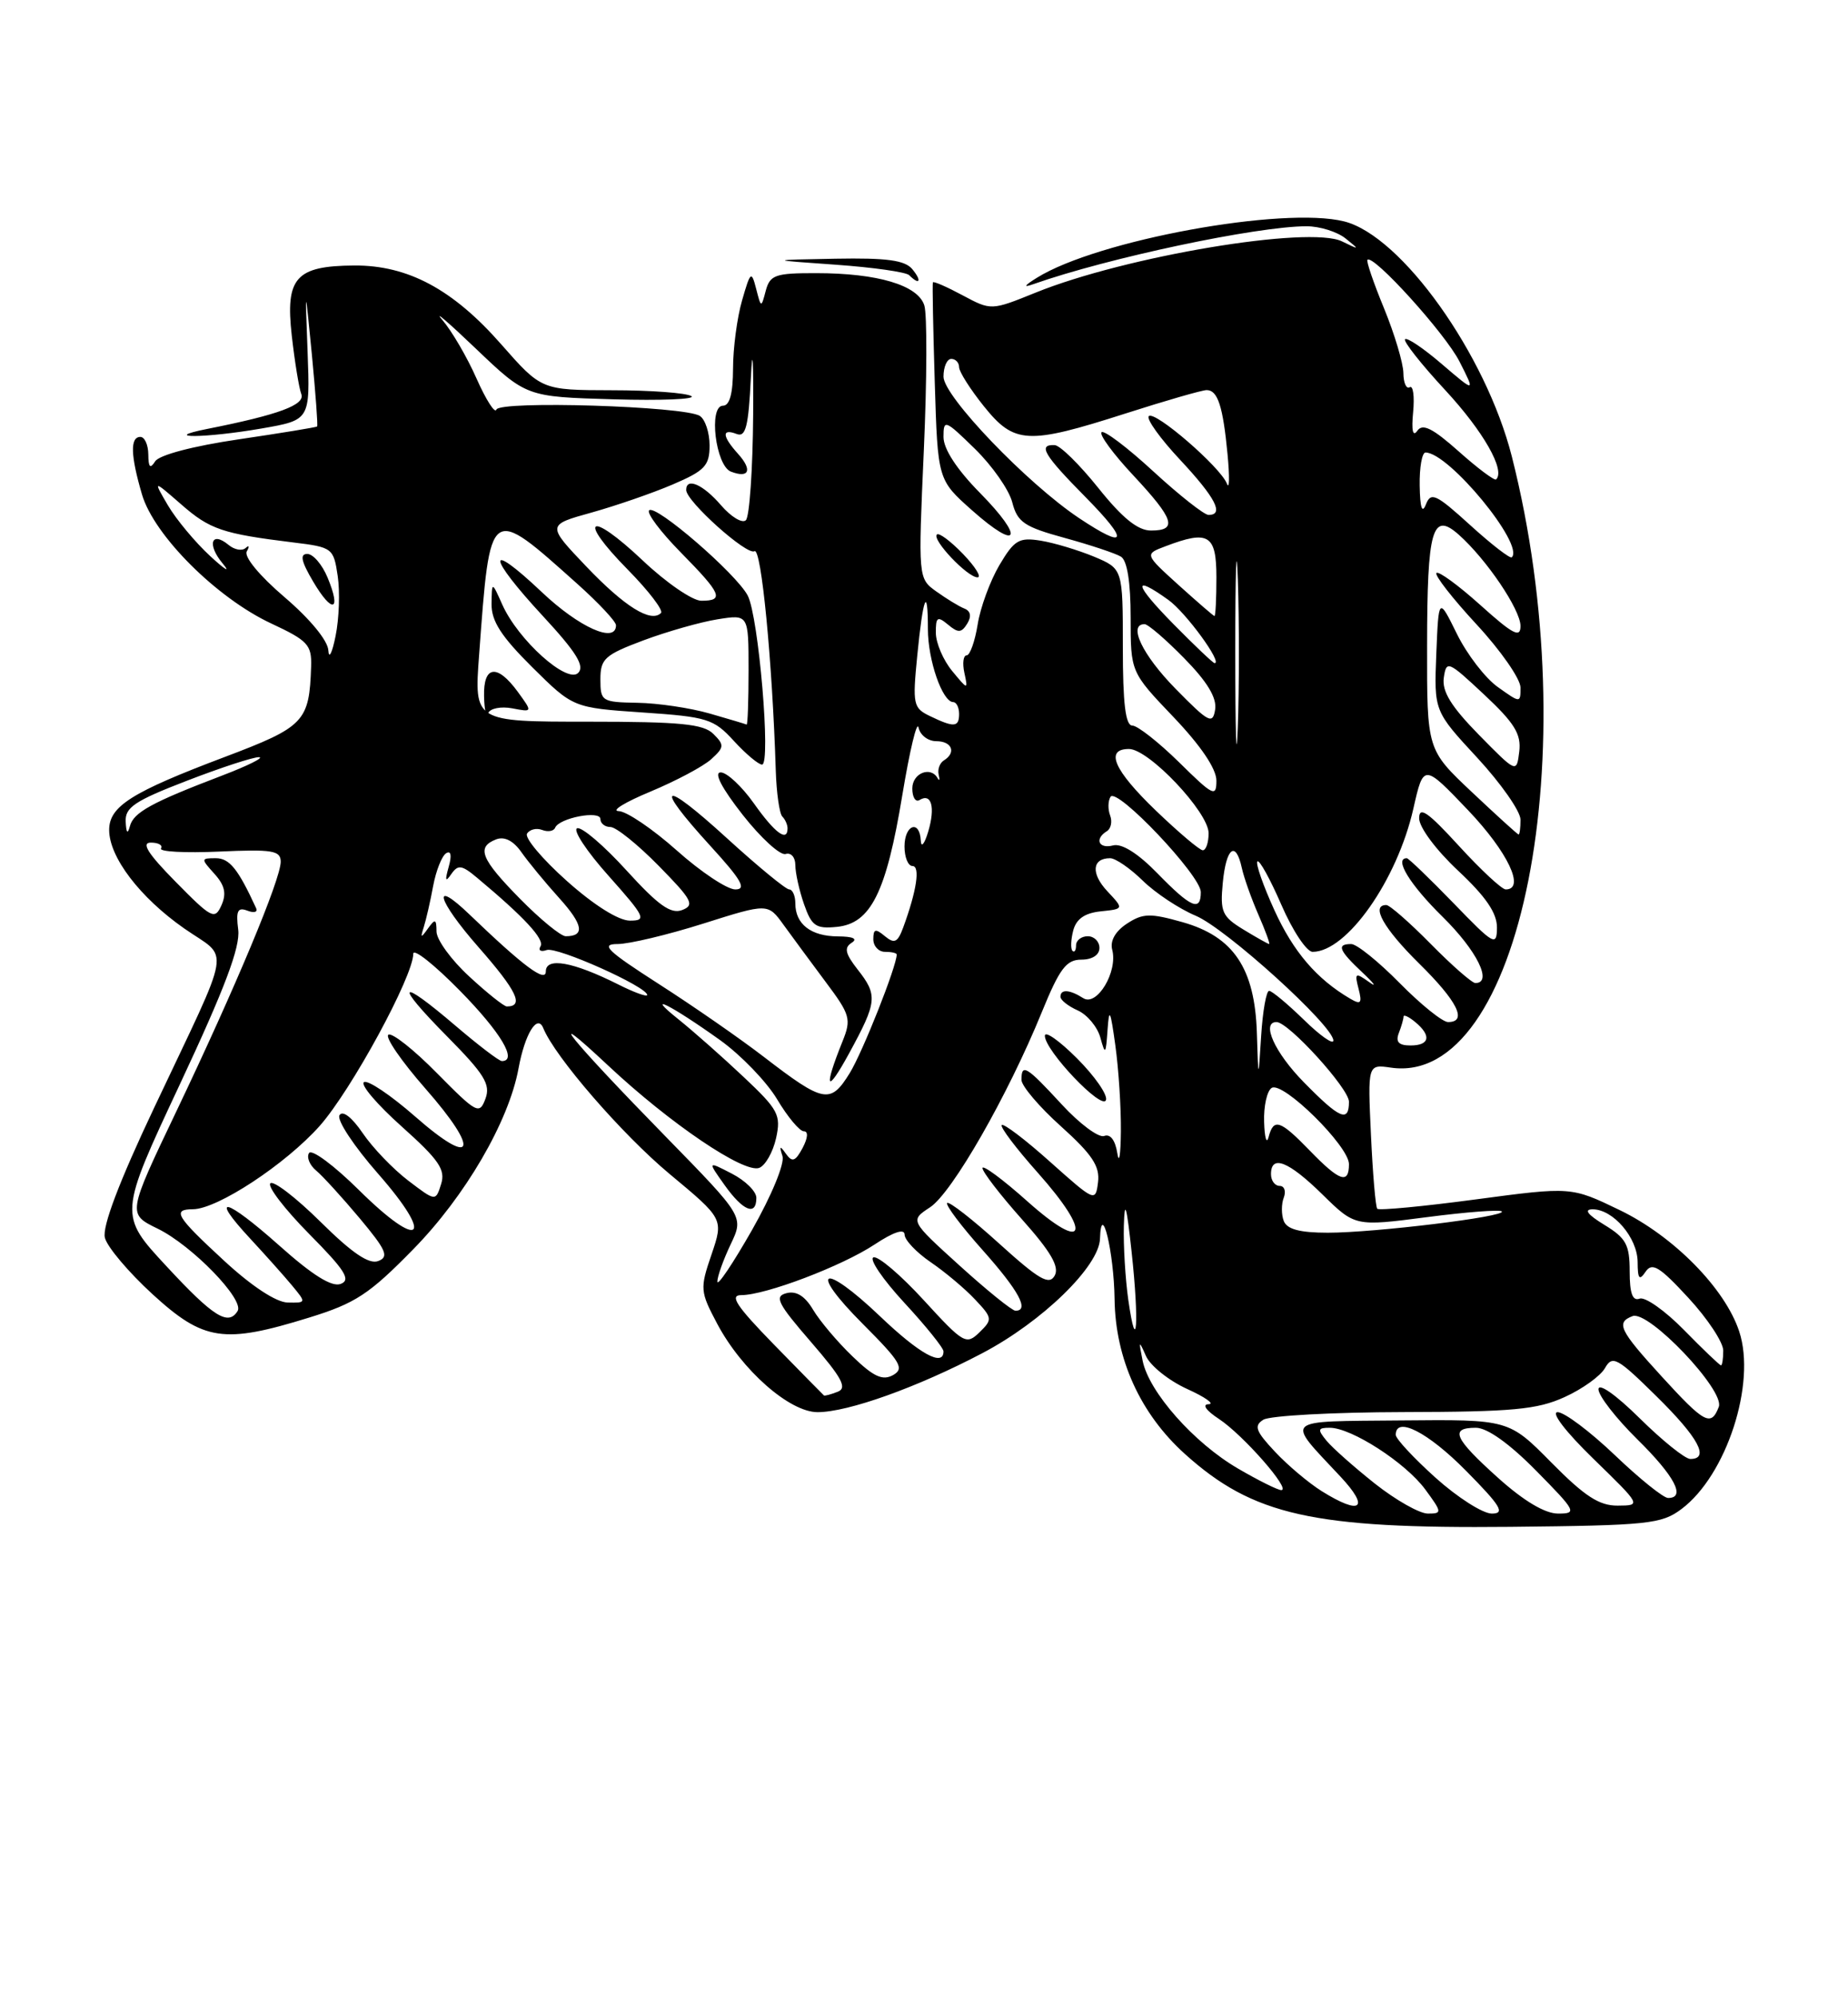 <?xml version="1.0" encoding="UTF-8" standalone="no"?>
<!DOCTYPE svg PUBLIC "-//W3C//DTD SVG 1.1//EN" "http://www.w3.org/Graphics/SVG/1.1/DTD/svg11.dtd" >
<svg xmlns="http://www.w3.org/2000/svg" xmlns:xlink="http://www.w3.org/1999/xlink" version="1.1" viewBox="0 0 237 256">
 <g >
 <path fill="currentColor"
d=" M 215.64 193.42 C 221.42 189.10 225.25 177.32 223.05 170.66 C 221.23 165.13 214.61 158.42 207.70 155.09 C 201.50 152.10 201.50 152.10 189.27 153.73 C 182.54 154.63 176.85 155.17 176.63 154.93 C 176.41 154.69 176.05 150.43 175.82 145.45 C 175.40 136.41 175.40 136.41 178.37 136.84 C 195.06 139.29 203.53 96.54 193.89 58.52 C 190.56 45.40 179.74 30.23 172.39 28.38 C 164.56 26.42 140.76 30.77 133.00 35.59 C 131.34 36.62 131.17 36.90 132.50 36.43 C 142.08 33.05 161.16 29.01 167.56 29.00 C 169.24 29.00 171.49 29.70 172.56 30.56 C 174.40 32.03 174.38 32.05 172.11 30.94 C 167.91 28.90 144.36 32.83 132.81 37.51 C 127.12 39.81 127.12 39.81 123.45 37.85 C 121.44 36.77 119.72 36.02 119.64 36.19 C 119.56 36.36 119.67 42.12 119.88 49.00 C 120.26 61.50 120.26 61.50 124.65 65.40 C 130.67 70.75 131.47 69.06 125.69 63.19 C 122.71 60.17 121.00 57.55 121.00 56.01 C 121.00 53.71 121.19 53.78 125.03 57.53 C 127.25 59.70 129.41 62.78 129.82 64.39 C 130.48 66.94 131.36 67.53 136.55 68.95 C 139.83 69.85 143.08 70.93 143.76 71.35 C 144.56 71.84 145.00 74.63 145.00 79.13 C 145.00 86.15 145.00 86.15 150.50 91.91 C 154.00 95.58 156.00 98.54 156.00 100.05 C 156.00 102.22 155.59 102.02 151.22 97.71 C 148.58 95.12 145.88 93.00 145.22 93.00 C 144.34 93.00 144.00 90.17 144.00 82.95 C 144.00 72.90 144.00 72.90 140.31 71.35 C 138.28 70.51 135.20 69.58 133.47 69.30 C 130.68 68.85 130.08 69.21 128.16 72.45 C 126.98 74.46 125.72 77.88 125.38 80.05 C 125.03 82.22 124.39 84.00 123.97 84.00 C 123.54 84.00 123.41 85.01 123.68 86.25 C 124.16 88.45 124.12 88.44 122.11 86.00 C 120.97 84.62 120.03 82.43 120.02 81.13 C 120.00 79.08 120.22 78.93 121.58 80.06 C 122.88 81.15 123.30 81.13 124.04 79.94 C 124.61 79.01 124.49 78.32 123.68 78.00 C 122.99 77.73 121.38 76.74 120.09 75.82 C 117.75 74.14 117.75 74.14 118.48 57.68 C 118.88 48.62 118.91 40.28 118.54 39.14 C 117.72 36.55 112.55 35.01 104.66 35.01 C 99.44 35.00 98.75 35.24 98.21 37.25 C 97.62 39.49 97.61 39.49 96.97 37.00 C 96.37 34.67 96.24 34.78 95.17 38.50 C 94.53 40.70 94.01 44.64 94.01 47.25 C 94.00 50.43 93.58 52.00 92.72 52.00 C 90.84 52.00 91.77 59.70 93.74 60.45 C 96.08 61.35 96.52 60.24 94.66 58.18 C 92.61 55.91 92.53 54.88 94.46 55.62 C 95.64 56.08 95.99 54.70 96.30 48.34 C 96.51 44.03 96.64 46.20 96.59 53.17 C 96.54 60.13 96.12 66.21 95.66 66.67 C 95.21 67.13 93.76 66.26 92.46 64.75 C 90.18 62.10 88.00 61.14 88.00 62.80 C 88.00 64.25 95.80 71.24 96.76 70.65 C 97.63 70.11 99.05 84.73 99.49 98.75 C 99.58 101.63 99.96 104.29 100.33 104.66 C 100.70 105.03 101.00 105.71 101.00 106.17 C 101.00 107.98 99.37 106.77 96.69 102.98 C 95.14 100.79 93.22 99.00 92.43 99.00 C 91.51 99.00 92.55 101.00 95.24 104.43 C 97.58 107.41 100.06 109.67 100.75 109.46 C 101.44 109.24 102.00 109.88 102.00 110.88 C 102.00 111.88 102.50 114.14 103.12 115.91 C 104.09 118.69 104.63 119.07 107.32 118.80 C 111.68 118.37 113.66 114.39 115.72 101.91 C 116.67 96.18 117.60 92.29 117.80 93.25 C 117.99 94.21 119.01 95.00 120.07 95.00 C 122.10 95.00 122.67 96.47 121.04 97.47 C 120.52 97.80 120.22 98.61 120.38 99.28 C 120.54 99.95 120.48 100.16 120.25 99.75 C 119.36 98.15 117.00 99.10 117.00 101.06 C 117.00 102.19 117.42 102.86 117.93 102.54 C 119.46 101.60 119.97 103.47 119.04 106.59 C 118.56 108.19 118.13 108.71 118.09 107.75 C 117.95 105.00 116.00 105.70 116.00 108.50 C 116.00 109.88 116.46 111.00 117.02 111.00 C 118.04 111.00 117.56 114.18 115.84 118.86 C 115.12 120.81 114.71 121.00 113.48 119.99 C 112.28 118.98 112.00 119.06 112.00 120.38 C 112.00 121.27 112.67 122.00 113.50 122.00 C 114.33 122.00 115.00 122.15 115.00 122.34 C 115.00 123.84 110.62 134.88 108.97 137.55 C 106.50 141.54 105.66 141.38 97.97 135.47 C 94.93 133.13 88.86 128.92 84.47 126.11 C 77.85 121.86 76.96 121.00 79.20 121.00 C 80.68 121.00 85.63 119.82 90.19 118.38 C 98.48 115.76 98.48 115.76 100.49 118.54 C 101.60 120.07 104.03 123.37 105.89 125.86 C 109.04 130.06 109.20 130.62 108.06 133.45 C 105.58 139.61 105.98 140.35 108.90 135.00 C 112.50 128.40 112.59 127.56 109.97 124.24 C 108.40 122.23 108.23 121.47 109.22 120.84 C 110.04 120.32 109.40 120.03 107.45 120.02 C 104.00 120.00 102.00 118.45 102.00 115.80 C 102.00 114.81 101.64 114.00 101.21 114.00 C 100.78 114.00 97.18 111.04 93.21 107.42 C 84.85 99.79 83.71 100.33 91.10 108.42 C 95.09 112.78 95.79 114.00 94.30 114.00 C 93.25 114.00 89.87 111.75 86.79 109.00 C 83.70 106.25 80.35 103.98 79.34 103.96 C 78.33 103.93 80.17 102.81 83.42 101.46 C 86.68 100.10 90.18 98.24 91.20 97.32 C 92.89 95.79 92.92 95.49 91.49 94.07 C 90.21 92.79 87.25 92.50 75.36 92.50 C 60.81 92.50 60.81 92.50 61.44 84.00 C 62.88 64.55 62.69 64.69 74.10 74.89 C 76.79 77.30 79.00 79.66 79.00 80.14 C 79.00 82.54 74.27 80.43 69.44 75.85 C 62.30 69.10 62.44 71.21 69.65 78.99 C 73.91 83.59 75.02 85.38 74.15 86.25 C 72.73 87.67 66.45 82.04 64.42 77.50 C 63.08 74.50 63.08 74.50 63.04 77.40 C 63.01 79.60 64.27 81.56 68.25 85.51 C 73.50 90.71 73.50 90.71 82.42 91.32 C 90.72 91.88 91.53 92.14 94.11 94.96 C 95.64 96.63 97.27 98.00 97.73 98.00 C 98.90 98.00 97.29 78.99 95.89 76.33 C 94.41 73.52 84.07 64.59 83.25 65.41 C 82.90 65.76 84.73 68.19 87.31 70.81 C 92.55 76.13 92.92 77.00 89.94 77.00 C 88.81 77.00 85.43 74.68 82.43 71.84 C 75.56 65.35 73.93 66.33 80.50 73.00 C 83.18 75.72 85.10 78.23 84.77 78.57 C 83.48 79.86 80.12 77.77 75.21 72.63 C 70.12 67.29 70.12 67.29 75.85 65.70 C 79.00 64.82 83.70 63.20 86.29 62.09 C 90.40 60.33 91.00 59.69 91.00 57.09 C 91.00 55.46 90.44 53.75 89.75 53.31 C 87.82 52.06 64.06 51.32 63.66 52.50 C 63.48 53.05 62.33 51.26 61.11 48.51 C 59.90 45.77 57.92 42.39 56.73 41.01 C 55.53 39.63 57.46 41.28 61.02 44.68 C 67.50 50.86 67.50 50.86 78.66 51.18 C 84.80 51.36 89.30 51.17 88.66 50.77 C 88.02 50.36 83.44 50.02 78.47 50.02 C 69.44 50.00 69.44 50.00 64.26 44.11 C 58.07 37.07 52.30 33.99 45.43 34.03 C 37.93 34.08 36.58 35.59 37.42 43.03 C 37.80 46.39 38.35 49.75 38.64 50.51 C 39.17 51.89 35.78 53.15 26.61 54.97 C 20.30 56.22 26.34 56.17 33.55 54.92 C 39.77 53.84 39.77 53.84 39.45 45.17 C 39.12 36.50 39.12 36.50 40.00 45.48 C 40.47 50.42 40.78 54.55 40.67 54.66 C 40.57 54.77 36.04 55.51 30.62 56.31 C 24.76 57.17 20.41 58.32 19.90 59.13 C 19.26 60.14 19.03 59.91 19.02 58.25 C 19.01 57.01 18.55 56.00 18.00 56.00 C 16.67 56.00 16.74 58.38 18.21 63.38 C 19.76 68.64 27.80 76.66 34.80 79.92 C 39.47 82.10 39.99 82.65 39.90 85.42 C 39.67 92.52 39.05 93.16 28.78 97.04 C 16.85 101.54 14.00 103.35 14.00 106.38 C 14.00 109.86 17.94 115.03 23.62 119.00 C 29.50 123.11 29.96 120.41 19.76 142.00 C 15.28 151.47 13.09 157.24 13.45 158.64 C 13.74 159.82 16.50 163.08 19.57 165.89 C 26.13 171.89 28.69 172.27 39.64 168.88 C 45.58 167.05 47.35 165.89 52.99 160.13 C 59.67 153.32 65.25 143.75 66.50 136.94 C 67.31 132.52 68.91 129.91 69.67 131.77 C 71.15 135.44 79.77 145.38 85.86 150.46 C 92.80 156.23 92.80 156.23 91.25 160.79 C 89.75 165.17 89.78 165.53 91.99 169.69 C 95.14 175.62 101.26 181.00 104.85 181.00 C 108.76 181.00 117.65 177.82 125.98 173.44 C 133.66 169.41 140.96 162.31 141.07 158.77 C 141.23 153.73 142.86 160.48 142.94 166.50 C 143.04 174.16 146.23 181.19 151.95 186.35 C 160.70 194.23 168.37 195.95 193.68 195.70 C 211.37 195.52 213.08 195.34 215.64 193.42 Z  M 65.69 90.79 C 68.31 91.29 68.31 91.29 66.41 88.68 C 63.76 85.05 61.98 85.29 62.08 89.25 C 62.12 91.04 62.36 92.00 62.61 91.40 C 62.86 90.79 64.25 90.52 65.69 90.79 Z  M 123.51 71.01 C 121.93 69.37 120.42 68.24 120.15 68.51 C 119.49 69.17 124.07 74.00 125.36 74.00 C 125.92 74.00 125.09 72.65 123.51 71.01 Z  M 117.00 34.50 C 116.05 33.35 113.72 33.04 107.13 33.16 C 98.50 33.32 98.50 33.32 107.19 33.93 C 111.97 34.27 116.20 34.87 116.60 35.27 C 117.95 36.62 118.26 36.02 117.00 34.50 Z  M 176.34 190.17 C 173.68 188.06 170.88 185.58 170.13 184.67 C 168.94 183.22 168.99 183.00 170.54 183.00 C 173.32 183.00 180.26 187.48 182.78 190.90 C 184.95 193.85 184.97 194.00 183.12 194.00 C 182.05 194.00 179.00 192.27 176.34 190.17 Z  M 184.11 189.41 C 181.30 186.88 179.00 184.41 179.00 183.91 C 179.00 181.46 183.12 183.56 188.00 188.50 C 192.49 193.04 193.06 194.00 191.32 194.00 C 190.16 194.00 186.92 191.93 184.11 189.41 Z  M 192.11 189.41 C 186.46 184.33 185.88 183.00 189.28 183.00 C 190.73 183.00 193.57 185.02 197.00 188.50 C 202.14 193.71 202.29 194.00 199.82 194.00 C 198.13 194.00 195.42 192.38 192.11 189.41 Z  M 169.50 191.12 C 167.85 190.09 165.16 187.83 163.52 186.08 C 161.03 183.43 160.78 182.75 162.02 181.97 C 162.83 181.45 170.93 181.01 180.00 180.99 C 193.97 180.96 197.14 180.67 200.65 179.07 C 202.93 178.04 205.27 176.36 205.84 175.34 C 206.79 173.67 207.41 174.01 212.44 178.97 C 217.82 184.26 219.30 187.00 216.78 187.00 C 216.11 187.00 213.19 184.65 210.28 181.78 C 207.23 178.77 205.00 177.20 205.00 178.07 C 205.00 178.90 207.25 181.79 210.00 184.50 C 214.78 189.21 216.24 192.00 213.93 192.00 C 213.33 192.00 210.26 189.53 207.09 186.50 C 203.91 183.47 200.62 181.00 199.76 181.00 C 198.86 181.00 200.79 183.52 204.35 186.98 C 210.50 192.96 210.50 192.96 207.47 192.98 C 205.10 193.00 203.23 191.78 198.97 187.47 C 193.50 181.93 193.50 181.93 179.71 182.06 C 164.27 182.21 164.83 181.69 171.90 189.25 C 175.73 193.34 174.54 194.27 169.50 191.12 Z  M 158.79 188.24 C 153.12 184.95 147.34 178.41 146.54 174.41 C 146.01 171.80 146.06 171.74 146.96 173.79 C 147.51 175.05 149.89 176.95 152.23 178.02 C 154.58 179.08 155.82 179.97 155.00 179.98 C 154.12 180.00 154.67 180.79 156.34 181.88 C 159.44 183.93 165.64 191.00 164.32 190.99 C 163.87 190.99 161.38 189.75 158.79 188.24 Z  M 213.10 176.42 C 207.67 170.48 207.21 169.52 209.37 168.69 C 211.42 167.90 221.24 178.22 220.43 180.32 C 219.44 182.89 218.61 182.45 213.10 176.42 Z  M 99.28 172.36 C 94.46 167.42 93.51 166.00 95.06 166.00 C 98.18 166.00 107.98 162.28 112.18 159.50 C 114.60 157.90 116.00 157.44 116.01 158.24 C 116.01 158.93 117.52 160.52 119.36 161.78 C 121.20 163.03 123.76 165.18 125.04 166.55 C 127.29 168.93 127.31 169.12 125.61 170.77 C 123.92 172.42 123.57 172.22 118.47 166.65 C 115.52 163.43 112.62 160.96 112.02 161.16 C 111.43 161.36 113.20 163.97 115.97 166.97 C 118.74 169.96 121.00 172.77 121.00 173.21 C 121.00 175.24 117.93 173.55 112.85 168.70 C 105.47 161.67 103.53 162.57 110.67 169.71 C 115.51 174.56 116.02 175.41 114.53 176.25 C 113.19 176.99 112.03 176.46 109.33 173.85 C 107.41 172.01 105.14 169.32 104.28 167.88 C 103.23 166.11 102.12 165.42 100.86 165.75 C 99.27 166.16 99.72 167.06 104.01 172.01 C 108.00 176.62 108.69 177.91 107.42 178.39 C 106.55 178.73 105.76 178.94 105.67 178.86 C 105.58 178.79 102.70 175.86 99.28 172.36 Z  M 215.98 170.48 C 213.54 167.99 210.97 166.18 210.27 166.45 C 209.37 166.79 209.00 165.77 209.00 162.95 C 209.00 159.53 208.54 158.69 205.75 156.99 C 203.59 155.67 203.09 155.01 204.25 155.00 C 206.88 155.00 210.00 158.64 210.02 161.75 C 210.03 163.93 210.24 164.19 211.04 163.00 C 211.88 161.76 212.83 162.34 216.53 166.35 C 218.99 169.01 221.00 172.05 221.00 173.10 C 221.00 174.14 220.87 175.00 220.71 175.00 C 220.55 175.00 218.42 172.97 215.98 170.48 Z  M 144.70 166.61 C 144.32 163.92 144.06 159.65 144.13 157.11 C 144.23 153.63 144.48 154.46 145.13 160.50 C 146.11 169.51 145.78 174.13 144.70 166.61 Z  M 21.37 162.32 C 15.23 155.71 15.23 155.71 23.08 138.95 C 28.83 126.68 30.83 121.38 30.55 119.16 C 30.24 116.74 30.48 116.25 31.72 116.72 C 32.57 117.05 33.08 116.91 32.85 116.41 C 30.54 111.38 29.43 110.00 27.68 110.00 C 25.75 110.00 25.75 110.06 27.50 112.00 C 28.83 113.47 29.07 114.54 28.40 116.03 C 27.55 117.93 27.15 117.72 22.53 113.03 C 18.97 109.42 18.07 108.00 19.35 108.00 C 20.32 108.00 20.91 108.34 20.65 108.75 C 20.40 109.17 23.74 109.34 28.09 109.15 C 34.94 108.84 36.00 109.01 36.00 110.45 C 36.00 112.70 30.19 126.59 22.59 142.50 C 16.34 155.59 16.34 155.59 20.22 157.48 C 24.61 159.62 31.38 166.58 30.47 168.04 C 29.27 169.98 27.36 168.78 21.37 162.32 Z  M 123.07 162.22 C 116.69 156.44 116.69 156.44 119.28 154.74 C 122.11 152.88 129.24 140.44 133.60 129.75 C 135.89 124.14 136.75 123.00 138.68 123.00 C 140.08 123.00 141.00 122.40 141.00 121.50 C 141.00 120.67 140.32 120.00 139.50 120.00 C 138.68 120.00 138.00 120.53 138.00 121.17 C 138.00 121.81 137.79 122.13 137.54 121.87 C 137.29 121.62 137.33 120.44 137.64 119.26 C 138.03 117.78 139.12 117.02 141.17 116.81 C 144.14 116.50 144.14 116.50 142.02 114.24 C 139.88 111.96 140.05 110.00 142.37 110.00 C 143.06 110.00 144.95 111.30 146.57 112.89 C 148.20 114.48 151.24 116.49 153.34 117.37 C 157.22 118.99 171.00 131.47 171.00 133.37 C 171.00 133.94 169.29 132.74 167.21 130.70 C 165.12 128.67 163.12 127.00 162.76 127.00 C 162.40 127.00 161.94 129.59 161.74 132.75 C 161.38 138.50 161.38 138.50 161.19 132.40 C 160.93 124.12 158.20 120.05 151.67 118.20 C 147.50 117.02 146.57 117.05 144.52 118.39 C 143.03 119.37 142.34 120.60 142.64 121.74 C 143.38 124.54 140.68 129.04 138.93 127.94 C 137.17 126.82 136.00 126.75 136.00 127.76 C 136.00 128.18 137.00 128.97 138.22 129.51 C 139.44 130.06 140.74 131.62 141.12 133.00 C 141.74 135.26 141.82 135.17 142.04 132.00 C 142.24 129.09 142.41 129.43 143.04 134.00 C 143.46 137.03 143.78 141.97 143.75 145.00 C 143.72 148.03 143.52 149.29 143.29 147.80 C 143.03 146.14 142.39 145.30 141.61 145.60 C 140.91 145.87 138.45 144.04 136.15 141.54 C 131.62 136.63 131.00 136.26 131.00 138.41 C 131.00 139.18 133.28 141.87 136.07 144.37 C 140.07 147.97 141.07 149.48 140.82 151.52 C 140.50 154.08 140.42 154.04 134.70 148.94 C 131.52 146.09 128.71 143.96 128.47 144.20 C 128.23 144.44 130.31 147.19 133.09 150.31 C 140.16 158.25 139.27 160.68 131.75 153.97 C 128.59 151.15 126.00 149.24 126.00 149.72 C 126.00 150.20 128.28 153.16 131.06 156.28 C 134.78 160.45 135.89 162.37 135.26 163.50 C 134.55 164.77 133.26 164.02 128.15 159.40 C 124.72 156.29 121.71 153.95 121.47 154.19 C 121.23 154.44 123.27 157.15 126.02 160.23 C 130.67 165.45 132.05 168.00 130.23 168.00 C 129.80 168.00 126.58 165.40 123.07 162.22 Z  M 138.12 135.65 C 135.85 133.38 134.00 132.08 134.00 132.76 C 134.00 134.66 141.37 142.40 141.84 140.99 C 142.06 140.32 140.39 137.92 138.12 135.65 Z  M 28.75 161.60 C 22.57 155.90 22.03 155.01 24.75 154.99 C 27.89 154.97 36.63 149.22 41.00 144.31 C 45.06 139.73 53.00 125.14 53.00 122.25 C 53.00 121.50 55.70 123.64 59.00 127.00 C 64.24 132.34 66.42 136.00 64.36 136.00 C 64.00 136.00 61.35 133.97 58.45 131.50 C 51.07 125.20 50.47 125.89 57.32 132.82 C 62.12 137.67 62.94 138.99 62.26 140.82 C 61.49 142.90 61.15 142.72 56.05 137.56 C 53.09 134.55 50.28 132.33 49.81 132.62 C 49.34 132.91 51.48 136.02 54.56 139.53 C 61.65 147.60 60.83 149.77 53.22 143.09 C 50.11 140.37 47.17 138.39 46.68 138.70 C 46.18 139.01 48.36 141.57 51.53 144.40 C 56.30 148.67 57.16 149.92 56.57 151.77 C 55.87 154.00 55.87 154.00 52.34 151.31 C 50.40 149.83 47.78 147.10 46.51 145.23 C 45.13 143.20 43.94 142.28 43.54 142.94 C 43.16 143.54 45.39 146.91 48.48 150.43 C 55.84 158.81 53.98 160.40 46.02 152.52 C 42.84 149.38 39.97 147.24 39.63 147.79 C 39.30 148.33 39.71 149.34 40.54 150.03 C 41.38 150.73 43.89 153.48 46.12 156.14 C 49.54 160.23 49.92 161.09 48.51 161.63 C 47.33 162.09 45.14 160.60 41.11 156.61 C 37.96 153.50 35.06 151.27 34.67 151.67 C 34.27 152.06 36.51 154.98 39.65 158.16 C 44.25 162.80 45.04 164.05 43.70 164.56 C 42.56 165.00 40.08 163.45 35.81 159.64 C 28.90 153.49 26.71 152.97 32.10 158.77 C 34.00 160.82 36.41 163.51 37.44 164.75 C 39.29 166.98 39.29 167.00 36.90 166.95 C 35.43 166.93 32.28 164.86 28.75 161.60 Z  M 92.00 164.26 C 92.00 163.60 92.77 161.46 93.70 159.50 C 95.40 155.94 95.40 155.94 85.41 145.72 C 73.10 133.14 69.27 128.41 78.00 136.58 C 85.94 144.02 95.43 150.43 97.37 149.69 C 98.16 149.38 99.13 147.67 99.53 145.88 C 100.18 142.90 99.83 142.24 95.37 138.04 C 92.69 135.51 88.92 132.18 87.00 130.64 C 82.48 127.02 86.06 128.82 92.37 133.33 C 95.04 135.25 98.33 138.66 99.67 140.91 C 101.01 143.16 102.55 145.00 103.09 145.00 C 103.68 145.00 103.61 145.85 102.93 147.14 C 102.00 148.87 101.60 149.01 100.80 147.89 C 100.02 146.79 99.92 146.85 100.35 148.18 C 100.65 149.13 98.96 153.23 96.44 157.66 C 94.00 161.94 92.00 164.92 92.00 164.26 Z  M 97.00 153.53 C 97.00 152.71 95.59 151.32 93.86 150.43 C 90.73 148.81 90.73 148.81 92.93 151.90 C 95.30 155.23 97.00 155.91 97.00 153.53 Z  M 164.64 156.50 C 164.32 155.68 164.32 154.32 164.64 153.50 C 164.95 152.68 164.72 152.00 164.11 152.00 C 163.50 152.00 163.00 151.32 163.00 150.50 C 163.00 147.94 165.25 148.83 169.60 153.10 C 173.78 157.20 173.78 157.20 182.96 156.01 C 188.01 155.35 192.35 155.02 192.60 155.27 C 193.26 155.93 176.32 158.00 170.29 158.00 C 166.70 158.00 165.05 157.56 164.64 156.50 Z  M 168.00 147.50 C 164.16 143.54 163.34 143.27 162.69 145.75 C 162.44 146.71 162.18 145.84 162.12 143.81 C 162.05 141.78 162.49 139.81 163.09 139.44 C 164.53 138.55 173.00 146.90 173.00 149.21 C 173.00 151.83 171.80 151.42 168.00 147.50 Z  M 167.21 138.71 C 163.48 134.92 161.71 131.00 163.71 131.00 C 165.25 131.00 173.00 139.52 173.00 141.21 C 173.00 143.92 171.82 143.41 167.21 138.71 Z  M 179.39 132.42 C 179.73 131.55 180.00 130.59 180.00 130.30 C 180.00 130.00 180.68 130.32 181.50 131.00 C 183.61 132.75 183.36 134.00 180.89 134.00 C 179.38 134.00 178.96 133.55 179.39 132.42 Z  M 179.50 126.00 C 176.79 123.25 174.00 121.00 173.29 121.00 C 171.37 121.00 171.70 121.81 174.75 124.67 C 176.26 126.09 176.63 126.63 175.58 125.87 C 173.82 124.62 173.70 124.69 174.23 126.73 C 174.71 128.60 174.53 128.81 173.15 128.00 C 168.86 125.48 165.89 122.02 163.45 116.69 C 161.99 113.49 161.00 110.66 161.26 110.41 C 161.51 110.16 162.89 112.66 164.33 115.97 C 165.77 119.29 167.57 122.00 168.34 122.00 C 172.72 122.00 179.18 112.82 181.26 103.64 C 182.57 97.87 182.57 97.87 188.29 103.86 C 193.37 109.20 195.66 114.00 193.10 114.00 C 192.61 114.00 189.91 111.49 187.10 108.42 C 183.12 104.07 182.00 103.29 182.00 104.88 C 182.00 106.04 184.16 108.94 187.00 111.60 C 190.56 114.93 191.99 117.03 191.98 118.89 C 191.96 121.33 191.61 121.14 186.40 115.75 C 183.33 112.59 180.64 110.00 180.42 110.00 C 178.74 110.00 180.79 113.36 185.00 117.50 C 189.42 121.85 191.47 126.00 189.21 126.00 C 188.78 126.00 186.21 123.75 183.50 121.00 C 180.79 118.25 178.22 116.00 177.79 116.00 C 175.75 116.00 177.45 119.01 182.00 123.50 C 186.93 128.35 188.24 131.00 185.71 131.00 C 185.00 131.00 182.21 128.75 179.50 126.00 Z  M 60.17 125.15 C 57.87 123.04 55.99 120.45 55.98 119.40 C 55.97 117.78 55.81 117.72 54.89 119.00 C 53.97 120.28 53.89 120.26 54.35 118.82 C 54.64 117.90 55.19 115.53 55.55 113.56 C 55.92 111.59 56.67 109.70 57.22 109.36 C 57.84 108.98 57.96 109.65 57.54 111.12 C 57.04 112.89 57.13 113.12 57.87 112.04 C 58.74 110.79 59.21 110.85 61.19 112.51 C 67.24 117.56 69.87 120.40 69.32 121.29 C 68.99 121.82 69.35 122.04 70.11 121.77 C 71.43 121.30 83.00 126.48 83.00 127.53 C 83.00 127.81 81.31 127.20 79.25 126.16 C 73.48 123.27 70.00 122.65 70.00 124.51 C 70.00 125.99 67.15 123.87 60.25 117.25 C 55.28 112.47 56.03 115.31 61.34 121.37 C 66.29 127.00 67.25 129.00 65.00 129.00 C 64.63 129.00 62.46 127.27 60.17 125.15 Z  M 159.46 119.14 C 156.72 117.47 156.46 116.87 156.82 113.14 C 157.25 108.63 158.48 107.68 159.26 111.25 C 159.53 112.49 160.49 115.19 161.39 117.25 C 162.29 119.31 162.91 121.00 162.76 121.00 C 162.62 120.99 161.13 120.16 159.46 119.14 Z  M 66.71 115.22 C 61.66 110.09 61.05 108.58 63.64 107.58 C 64.70 107.18 65.84 107.76 66.87 109.23 C 67.75 110.48 69.92 113.12 71.71 115.10 C 74.80 118.52 75.05 120.00 72.55 120.00 C 71.93 120.00 69.30 117.85 66.71 115.22 Z  M 72.69 112.91 C 69.56 110.12 67.26 107.39 67.59 106.85 C 67.93 106.31 68.80 106.09 69.54 106.38 C 70.27 106.66 71.01 106.53 71.19 106.10 C 71.69 104.84 77.00 103.82 77.00 104.98 C 77.00 105.54 77.58 106.00 78.29 106.00 C 79.00 106.00 81.78 108.23 84.46 110.96 C 88.76 115.33 89.13 116.01 87.49 116.64 C 86.04 117.20 84.44 116.06 80.36 111.58 C 77.47 108.40 74.62 105.96 74.02 106.16 C 73.42 106.36 75.23 109.11 78.05 112.26 C 82.75 117.54 82.97 118.00 80.78 118.00 C 79.33 118.00 76.16 116.01 72.69 112.91 Z  M 148.45 111.95 C 145.94 109.37 143.86 108.07 142.75 108.36 C 140.90 108.84 140.33 107.53 141.96 106.53 C 142.48 106.20 142.67 105.30 142.37 104.52 C 142.07 103.73 142.09 102.66 142.42 102.13 C 143.21 100.84 154.00 112.22 154.00 114.34 C 154.00 116.89 152.75 116.36 148.45 111.95 Z  M 148.25 103.91 C 142.84 98.71 141.66 96.00 144.79 96.00 C 147.33 96.00 155.00 104.11 155.00 106.79 C 155.00 108.00 154.66 108.99 154.25 108.98 C 153.84 108.97 151.14 106.68 148.25 103.91 Z  M 16.12 105.32 C 16.02 103.49 17.27 102.65 23.97 100.07 C 28.35 98.38 32.51 97.02 33.22 97.05 C 33.92 97.08 31.80 98.14 28.50 99.40 C 19.45 102.85 17.13 104.12 16.66 105.89 C 16.37 106.97 16.19 106.79 16.12 105.32 Z  M 188.75 101.51 C 183.00 96.09 183.00 96.09 183.02 82.79 C 183.03 67.77 183.68 65.51 187.09 68.54 C 190.64 71.70 195.00 78.14 195.00 80.24 C 195.00 81.82 194.03 81.31 189.86 77.56 C 187.03 75.02 184.50 73.17 184.22 73.44 C 183.95 73.72 186.26 76.68 189.36 80.03 C 192.46 83.37 195.00 87.02 195.00 88.13 C 195.00 90.13 194.98 90.12 192.09 88.06 C 190.48 86.92 188.12 83.85 186.84 81.24 C 184.50 76.50 184.50 76.50 184.20 83.82 C 183.91 91.14 183.91 91.14 189.45 97.12 C 192.50 100.42 195.00 103.99 195.00 105.06 C 195.00 106.13 194.89 106.98 194.75 106.96 C 194.61 106.94 191.91 104.49 188.75 101.51 Z  M 158.42 83.50 C 158.42 73.05 158.57 68.91 158.75 74.30 C 158.93 79.69 158.93 88.24 158.74 93.30 C 158.56 98.36 158.42 93.95 158.42 83.50 Z  M 189.66 94.18 C 186.11 90.56 184.92 88.63 185.16 86.88 C 185.49 84.60 185.70 84.69 190.34 89.03 C 194.24 92.68 195.11 94.09 194.84 96.33 C 194.50 99.10 194.50 99.10 189.66 94.18 Z  M 91.00 91.45 C 88.53 90.74 84.36 90.12 81.75 90.08 C 77.18 90.00 77.00 89.89 77.00 87.07 C 77.00 84.44 77.55 83.94 82.51 82.08 C 85.54 80.95 89.82 79.73 92.01 79.38 C 96.00 78.74 96.00 78.74 96.00 85.87 C 96.00 89.79 95.89 92.94 95.75 92.87 C 95.61 92.80 93.47 92.16 91.00 91.45 Z  M 119.24 91.77 C 117.12 90.75 117.02 90.27 117.63 84.09 C 118.37 76.48 119.00 74.90 119.00 80.63 C 119.00 84.63 120.86 89.98 122.25 89.99 C 122.66 90.00 123.00 90.67 123.00 91.50 C 123.00 93.23 122.36 93.28 119.24 91.77 Z  M 150.75 88.27 C 146.51 83.95 144.62 80.00 146.79 80.00 C 147.23 80.00 149.52 81.97 151.88 84.38 C 154.82 87.37 156.07 89.44 155.84 90.93 C 155.53 92.89 155.03 92.63 150.75 88.27 Z  M 42.11 83.37 C 42.05 82.11 39.75 79.32 36.49 76.54 C 33.26 73.78 31.26 71.35 31.65 70.67 C 32.02 70.02 31.95 69.83 31.50 70.24 C 31.05 70.65 30.07 70.47 29.32 69.85 C 27.09 68.00 26.52 69.80 28.57 72.24 C 29.61 73.48 28.88 73.05 26.96 71.28 C 25.04 69.51 22.60 66.58 21.54 64.78 C 19.62 61.50 19.62 61.50 23.24 64.65 C 26.91 67.86 28.52 68.41 37.63 69.53 C 42.64 70.14 42.78 70.25 43.31 73.83 C 43.61 75.85 43.49 79.30 43.04 81.50 C 42.60 83.70 42.18 84.54 42.11 83.37 Z  M 42.01 74.03 C 41.32 72.36 40.15 71.00 39.41 71.00 C 38.43 71.00 38.62 71.94 40.16 74.54 C 42.62 78.71 43.82 78.38 42.01 74.03 Z  M 150.50 80.00 C 145.44 74.86 145.16 73.54 149.85 76.90 C 152.09 78.51 156.83 85.00 155.77 85.00 C 155.58 85.00 153.21 82.75 150.50 80.00 Z  M 151.14 74.98 C 146.78 71.03 146.78 71.03 149.46 70.02 C 155.00 67.91 156.00 68.52 156.00 74.00 C 156.00 76.75 155.89 78.98 155.75 78.96 C 155.61 78.94 153.54 77.14 151.14 74.98 Z  M 188.55 67.31 C 184.16 63.32 183.51 63.02 182.87 64.65 C 182.38 65.89 182.12 65.10 182.07 62.25 C 182.03 59.91 182.37 58.00 182.82 58.00 C 185.80 58.00 195.55 69.83 193.88 71.43 C 193.67 71.64 191.27 69.78 188.55 67.31 Z  M 138.39 66.41 C 131.73 61.97 121.00 50.79 121.00 48.28 C 121.00 47.02 121.45 46.00 122.00 46.00 C 122.55 46.00 123.00 46.48 123.00 47.06 C 123.00 47.64 124.43 49.89 126.17 52.06 C 130.09 56.94 131.78 57.02 144.34 53.00 C 149.49 51.35 154.17 50.00 154.75 50.00 C 156.17 50.00 156.84 52.05 157.43 58.24 C 157.70 61.13 157.67 62.83 157.35 62.00 C 156.53 59.87 148.09 52.58 147.33 53.34 C 146.98 53.68 148.79 56.21 151.35 58.94 C 155.89 63.80 157.03 66.00 154.99 66.00 C 154.44 66.00 151.25 63.49 147.91 60.42 C 144.57 57.34 141.58 55.09 141.27 55.40 C 140.95 55.71 142.79 58.21 145.35 60.94 C 150.59 66.55 151.06 68.00 147.61 68.00 C 145.92 68.00 143.95 66.41 140.86 62.55 C 138.46 59.55 135.94 57.07 135.25 57.05 C 133.07 56.96 133.86 58.30 139.22 63.72 C 144.87 69.45 144.55 70.51 138.39 66.41 Z  M 187.08 57.86 C 183.74 54.89 182.44 54.24 181.77 55.21 C 181.19 56.04 181.00 55.19 181.23 52.82 C 181.42 50.80 181.23 49.36 180.79 49.63 C 180.36 49.90 179.99 49.08 179.98 47.81 C 179.96 46.54 178.85 42.82 177.51 39.55 C 176.16 36.28 175.20 33.47 175.37 33.30 C 176.11 32.55 185.33 42.72 187.17 46.33 C 189.21 50.34 189.21 50.34 184.93 46.68 C 182.58 44.66 180.45 43.22 180.19 43.48 C 179.94 43.73 182.26 46.68 185.36 50.02 C 190.24 55.29 193.09 60.29 191.87 61.45 C 191.67 61.64 189.51 60.03 187.08 57.86 Z "/>
</g>
</svg>